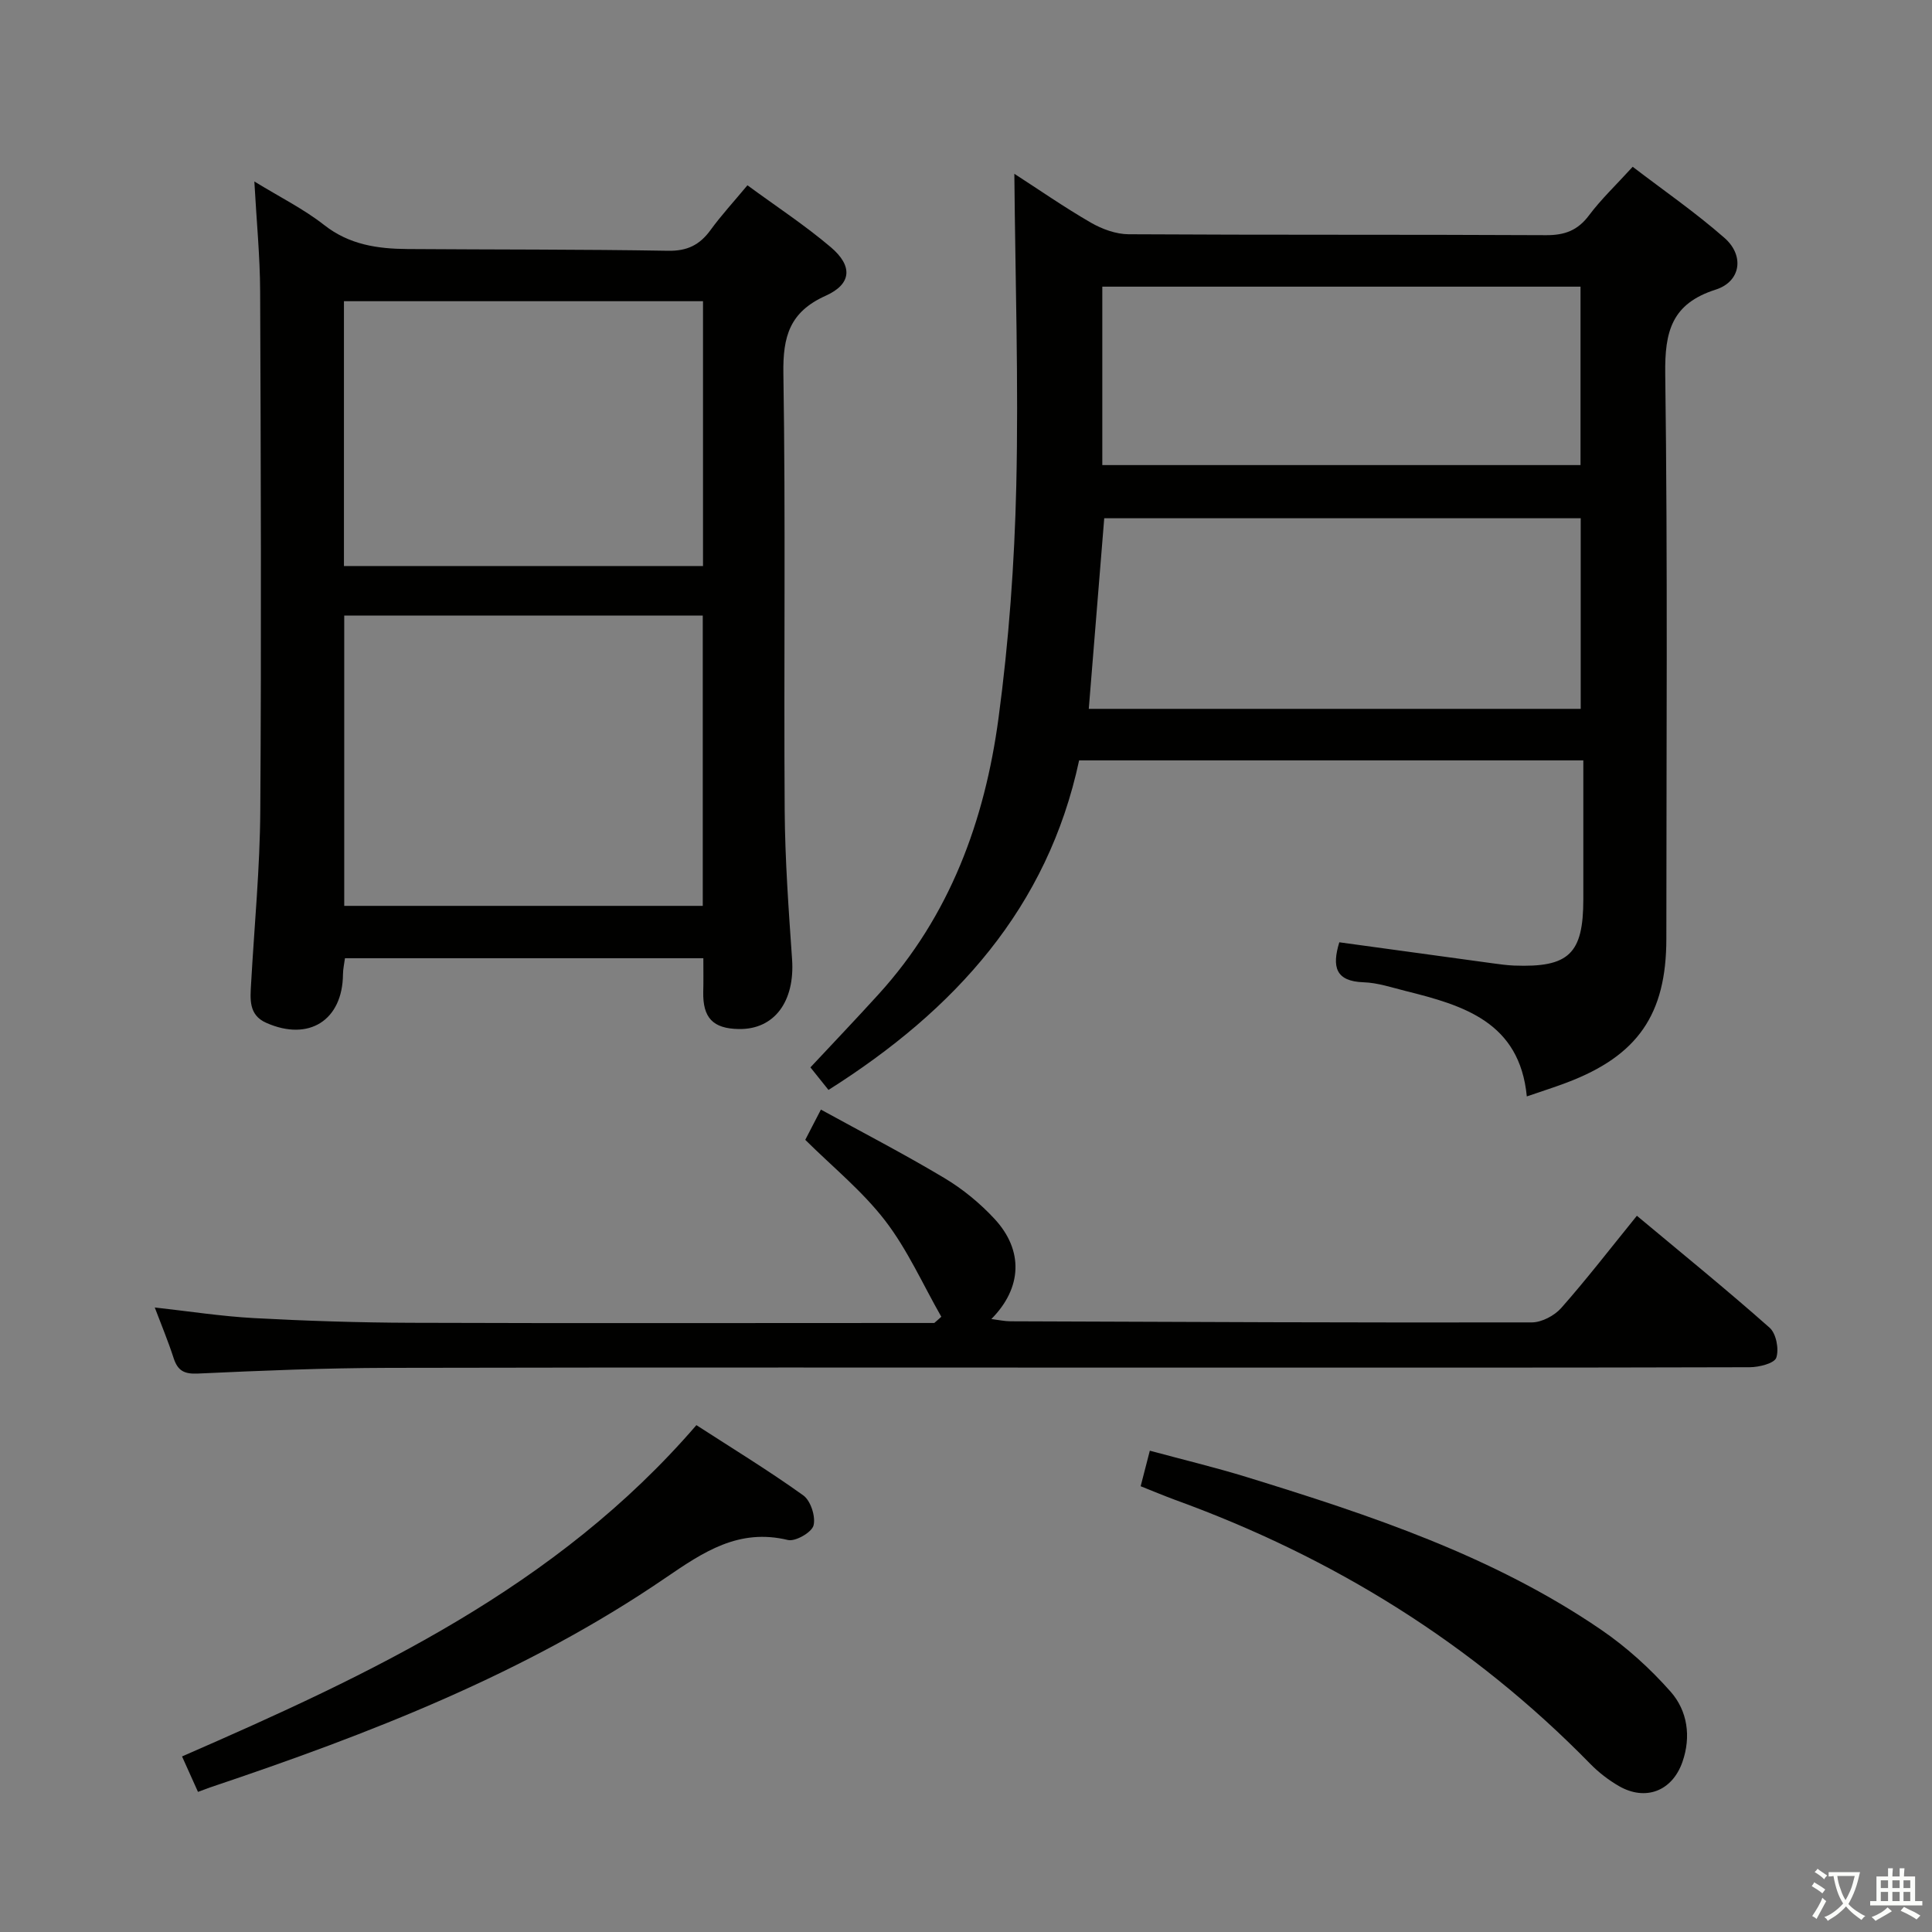 <svg enable-background="new 0 0 400 400" viewBox="0 0 400 400" xmlns="http://www.w3.org/2000/svg"><rect x="0" y="0" width="400" height="400" fill="#808080" stroke="none"/><path d="m377.9 391.2c-.2.3-.4.5-.6.8-.7-.6-1.4-1-2.2-1.5.2-.3.4-.5.5-.8.6.4 1.4.8 2.3 1.5zm-1.8 6.1c-.2-.2-.5-.4-.9-.6.4-.6.8-1.2 1.2-1.9s.7-1.3.9-1.9c.3.3.5.5.8.7-.7 1.3-1.4 2.6-2 3.7zm2.2-9c-.3.3-.5.5-.6.8-.6-.6-1.3-1.1-2-1.5.3-.3.5-.5.6-.7.6.5 1.3.9 2 1.4zm.3.2v-.9h2 4.5c-.3 1.3-.6 2.5-1 3.6s-.9 2.1-1.4 3c.4.5 1 1 1.6 1.4s1.2.8 1.9 1.1c-.3.2-.5.4-.8.8-.4-.3-1-.7-1.6-1.2s-1.2-1.1-1.6-1.6c-.5.6-1.1 1.1-1.7 1.6s-1.4.9-2.1 1.4c-.1-.3-.3-.5-.7-.8.6-.2 1.2-.5 1.9-1s1.4-1.1 2-1.8c-.5-.8-.9-1.6-1.2-2.5s-.6-2-.8-3.2c-.4.1-.7.1-1 .1zm2.5 2.7c.3 1 .7 1.7 1 2.2.3-.5.6-1.1 1-2s.6-1.9.9-3h-3.2-.4c.1.9.3 1.8.7 2.8z" fill="#fbfcfa"/><path d="m396.5 388.5v1.5 3.6h1.5v.9c-.4 0-1 0-1.7 0h-7.9c-.5 0-.9 0-1.2 0v-.9h1.3v-3.5c0-.7 0-1.2 0-1.6h2.4c0-.8 0-1.4 0-1.7h1c0 .3-.1.8-.1 1.7h1.5c0-.8 0-1.4 0-1.7h1c0 .3-.1.9-.1 1.7zm-8.2 9.2c-.2-.3-.5-.5-.8-.8.8-.3 1.4-.6 1.9-.9s1-.7 1.4-1.1c.3.3.6.5.9.8-1.6 1-2.8 1.6-3.4 2zm2.6-6.8v-1.6h-1.5v1.6zm0 2.7v-1.9h-1.5v1.9zm2.4-2.7v-1.6h-1.5v1.6zm0 2.7v-1.9h-1.5v1.9zm.2 2 .7-.8c.4.2.9.5 1.6.8s1.3.7 1.8 1c-.3.3-.5.5-.8.8-.4-.3-1.5-1-3.3-1.8zm2-4.7v-1.6h-1.4v1.6zm0 2.7v-1.9h-1.4v1.9z" fill="#fbfcfa"/><g fill="#010100"><path d="m277.29 195.09c10.74 1.47 21.24 2.92 31.74 4.35 1.48.2 2.97.41 4.46.47 11.34.43 14.32-2.43 14.32-13.73.01-9.46 0-18.93 0-28.75-35.08 0-69.46 0-104.39 0-6.52 30.48-25.62 51.63-51.89 68.23-1.16-1.45-2.27-2.84-3.74-4.67 4.64-4.97 9.44-10 14.11-15.14 14.76-16.22 21.98-35.93 24.83-57.16 2.14-15.92 3.31-32.05 3.68-48.12.49-21.42-.21-42.87-.4-64.59 5.02 3.24 10.3 6.91 15.85 10.12 2.31 1.33 5.17 2.38 7.79 2.4 28.82.17 57.64.04 86.46.19 3.86.02 6.55-.99 8.89-4.12 2.48-3.31 5.53-6.2 9.03-10.04 6.32 4.84 12.97 9.43 19.01 14.73 4.18 3.67 3.38 9.04-1.82 10.7-9.11 2.91-10.57 8.64-10.45 17.45.52 38.98.23 77.96.23 116.94 0 15.68-5.93 24.25-20.67 29.81-2.6.98-5.25 1.82-8.22 2.84-1.48-15.39-13.09-18.84-25.06-21.82-2.89-.72-5.82-1.72-8.75-1.81-5.78-.2-6.57-3.18-5.01-8.28zm49.98-87.79c-33.18 0-66.04 0-98.65 0-1.08 13.3-2.13 26.27-3.2 39.46h101.85c0-13.3 0-26.35 0-39.46zm-.04-11.01c0-12.59 0-24.79 0-36.94-33.23 0-66.1 0-99.01 0v36.94z"/><path d="m145.62 198.39c-24.98 0-49.42 0-74.2 0-.15 1.15-.4 2.24-.41 3.33-.08 9.52-7.06 13.97-15.9 10.04-3.7-1.64-3.3-4.98-3.12-8.17.67-11.94 1.83-23.88 1.9-35.83.24-35.81.11-71.62-.03-107.43-.03-7.28-.75-14.55-1.2-22.76 5.31 3.26 10.23 5.7 14.46 9.02 5.22 4.1 11.07 4.92 17.25 4.97 17.98.13 35.97.05 53.95.36 3.97.07 6.54-1.21 8.78-4.28 2.24-3.08 4.83-5.89 7.65-9.28 5.89 4.33 11.86 8.24 17.26 12.82 4.59 3.9 4.34 7.63-1.08 10.06-7.43 3.34-8.86 8.41-8.74 16.06.48 30.14.07 60.29.27 90.44.07 10.29.82 20.59 1.53 30.86.61 8.73-3.66 14.57-11.02 14.45-5.36-.08-7.48-2.32-7.37-7.7.06-2.13.02-4.27.02-6.96zm-.12-10.84c0-20.37 0-40.11 0-60.11-24.87 0-49.41 0-74.23 0v60.11zm.05-125.19c-24.95 0-49.62 0-74.34 0v54.83h74.34c0-18.5 0-36.58 0-54.83z"/><path d="m194.89 272.62c-3.82-6.68-6.99-13.87-11.64-19.91-4.71-6.12-10.88-11.12-16.53-16.72.96-1.86 1.78-3.45 3.24-6.26 8.65 4.75 17.25 9.2 25.56 14.17 3.8 2.27 7.38 5.21 10.39 8.46 6.03 6.51 5.73 14.28-.66 20.73 1.58.2 2.77.47 3.95.47 35.98.14 71.95.3 107.93.23 2.07 0 4.71-1.4 6.12-3 5.28-5.98 10.16-12.31 15.65-19.08 9.3 7.77 18.56 15.28 27.48 23.18 1.36 1.2 1.98 4.44 1.38 6.21-.4 1.17-3.57 1.97-5.51 1.97-38.48.11-76.96.08-115.44.08-55.47 0-110.94-.07-166.41.05-13.14.03-26.28.57-39.4 1.18-2.89.14-4.21-.6-5.06-3.22-1.12-3.47-2.53-6.84-3.9-10.46 6.98.77 13.76 1.83 20.57 2.2 10.79.58 21.61.93 32.41.97 34.31.12 68.63.04 102.94.04h5.47c.49-.41.97-.85 1.46-1.29z"/><path d="m236.16 307.71c.59-2.29 1.16-4.48 1.9-7.36 6.83 1.85 13.52 3.45 20.08 5.47 25.58 7.88 50.98 16.31 73.34 31.59 5.28 3.61 10.17 8.04 14.4 12.83 3.5 3.96 4.28 9.31 2.45 14.55-2.12 6.07-7.67 8.17-13.18 4.98-2.13-1.24-4.17-2.81-5.89-4.57-24.38-24.93-53.24-42.78-85.92-54.65-2.34-.86-4.62-1.83-7.18-2.84z"/><path d="m40.99 370.99c-1.13-2.52-2.14-4.76-3.3-7.34 39.11-17.05 77.49-34.94 106.49-68.59 7.26 4.7 14.89 9.35 22.14 14.55 1.53 1.1 2.59 4.41 2.11 6.23-.38 1.43-3.76 3.37-5.3 3-10.18-2.46-17.47 2.46-25.36 7.85-28.94 19.78-61.32 32.31-94.32 43.39-.63.22-1.25.47-2.46.91z"/></g></svg>